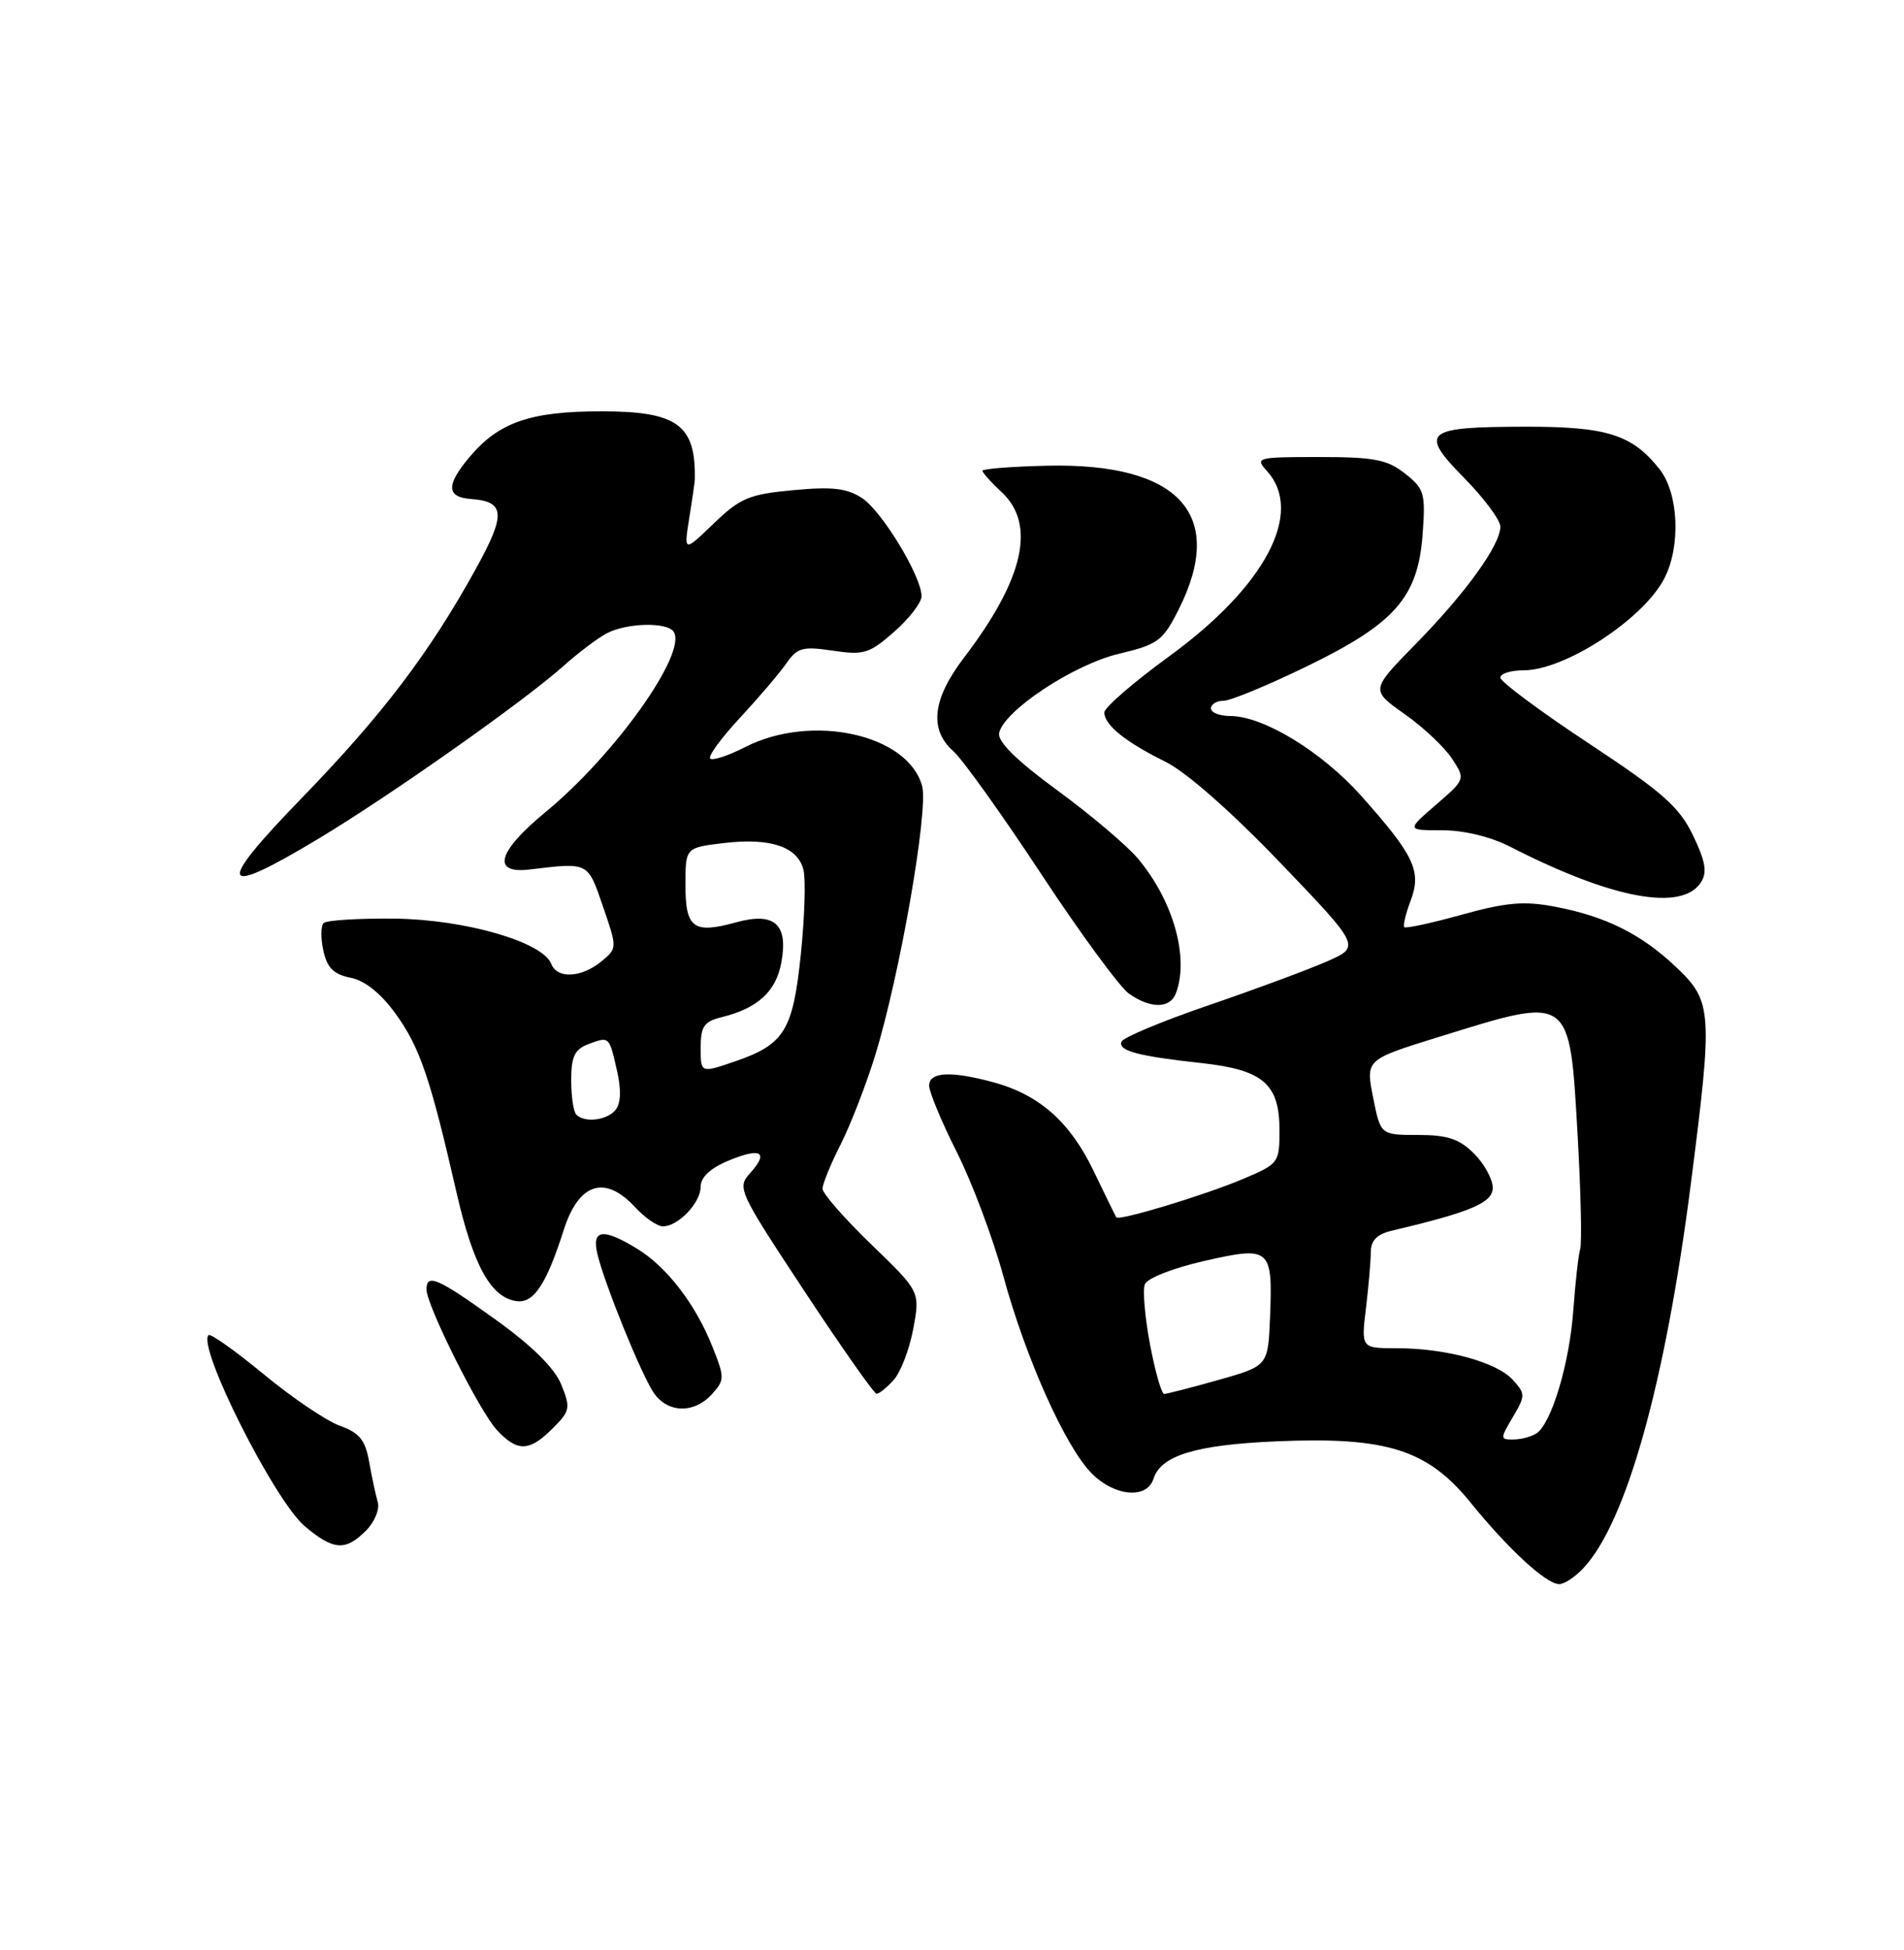 <?xml version="1.0" encoding="UTF-8" standalone="no"?>
<!DOCTYPE svg PUBLIC "-//W3C//DTD SVG 1.1//EN" "http://www.w3.org/Graphics/SVG/1.1/DTD/svg11.dtd" >
<svg xmlns="http://www.w3.org/2000/svg" xmlns:xlink="http://www.w3.org/1999/xlink" version="1.1" viewBox="0 0 250 256">
 <g >
 <path fill="currentColor"
d=" M 207.93 205.84 C 213.56 199.80 218.65 181.58 222.00 155.50 C 224.91 132.82 224.83 131.48 220.15 127.03 C 215.54 122.64 210.86 120.30 204.15 119.03 C 200.12 118.26 197.77 118.47 191.95 120.08 C 187.99 121.18 184.58 121.92 184.39 121.72 C 184.19 121.53 184.57 119.96 185.22 118.24 C 186.68 114.37 185.71 112.32 178.73 104.48 C 173.55 98.68 165.88 94.00 161.53 94.00 C 160.14 94.00 159.00 93.55 159.00 93.00 C 159.00 92.45 159.74 92.00 160.65 92.00 C 161.56 92.00 166.50 89.96 171.63 87.46 C 183.21 81.83 186.20 78.40 186.80 70.06 C 187.19 64.75 187.01 64.15 184.47 62.16 C 182.15 60.33 180.42 60.00 173.21 60.00 C 165.02 60.00 164.75 60.07 166.35 61.83 C 171.26 67.26 166.18 76.93 153.56 86.13 C 148.85 89.56 145.00 92.89 145.00 93.53 C 145.00 95.17 147.77 97.41 153.00 99.99 C 155.75 101.35 161.62 106.51 168.08 113.24 C 178.65 124.27 178.65 124.27 174.25 126.21 C 171.83 127.28 164.84 129.87 158.71 131.97 C 152.59 134.06 147.43 136.22 147.24 136.77 C 146.84 137.97 149.42 138.65 157.90 139.58 C 165.87 140.47 168.00 142.32 168.00 148.38 C 168.00 152.65 167.89 152.80 163.25 154.76 C 158.15 156.92 146.92 160.32 146.57 159.81 C 146.46 159.64 145.12 156.91 143.60 153.74 C 140.53 147.33 136.49 143.74 130.50 142.10 C 124.87 140.57 122.00 140.71 122.00 142.52 C 122.00 143.36 123.64 147.30 125.64 151.27 C 127.64 155.25 130.38 162.55 131.73 167.50 C 134.70 178.38 139.92 190.01 143.37 193.46 C 146.38 196.47 150.60 196.83 151.45 194.15 C 152.43 191.07 156.99 189.68 167.62 189.22 C 182.05 188.60 187.43 190.29 193.08 197.25 C 198.05 203.38 202.99 207.93 204.71 207.97 C 205.38 207.99 206.83 207.03 207.93 205.84 Z  M 48.05 200.95 C 49.18 199.82 49.88 198.13 49.60 197.20 C 49.33 196.26 48.82 193.89 48.47 191.92 C 47.97 189.05 47.20 188.11 44.63 187.18 C 42.86 186.54 38.36 183.50 34.63 180.42 C 30.90 177.34 27.64 175.03 27.38 175.28 C 25.86 176.81 36.04 197.01 40.02 200.37 C 43.79 203.54 45.35 203.65 48.05 200.95 Z  M 72.56 187.53 C 74.86 185.24 74.94 184.83 73.70 181.78 C 72.83 179.62 69.90 176.71 65.08 173.25 C 57.48 167.78 56.00 167.14 56.00 169.28 C 56.00 171.38 62.98 185.32 65.25 187.75 C 67.94 190.63 69.50 190.59 72.56 187.53 Z  M 93.47 183.04 C 95.16 181.17 95.16 180.85 93.54 176.79 C 91.32 171.20 87.54 166.30 83.63 163.92 C 79.11 161.16 77.63 161.40 78.47 164.75 C 79.47 168.77 84.08 180.14 85.77 182.75 C 87.57 185.52 91.10 185.65 93.47 183.04 Z  M 117.34 181.17 C 118.25 180.17 119.41 177.15 119.91 174.46 C 120.82 169.57 120.82 169.57 114.41 163.38 C 110.88 159.97 108.00 156.68 108.00 156.06 C 108.00 155.44 109.07 152.81 110.39 150.22 C 111.70 147.62 113.74 142.36 114.92 138.53 C 118.13 128.11 121.93 106.37 121.08 103.21 C 119.27 96.41 106.61 93.61 97.86 98.07 C 95.63 99.21 93.56 99.89 93.25 99.59 C 92.95 99.28 94.69 96.89 97.13 94.27 C 99.57 91.64 102.31 88.43 103.22 87.13 C 104.68 85.02 105.36 84.83 109.34 85.42 C 113.41 86.03 114.15 85.81 117.41 82.94 C 119.38 81.21 121.00 79.11 121.00 78.28 C 121.00 75.67 115.81 67.11 113.19 65.39 C 111.21 64.09 109.28 63.87 104.15 64.35 C 98.35 64.89 97.19 65.38 93.71 68.73 C 89.79 72.50 89.79 72.50 90.50 68.00 C 90.90 65.53 91.22 63.27 91.23 63.00 C 91.38 55.77 88.97 54.00 78.97 54.00 C 69.63 54.00 65.50 55.43 61.66 59.99 C 58.55 63.68 58.60 65.27 61.84 65.51 C 66.34 65.84 66.45 67.49 62.48 74.68 C 56.37 85.75 50.20 93.86 39.64 104.75 C 28.17 116.56 28.75 117.97 41.83 110.10 C 51.20 104.47 68.81 92.06 73.98 87.44 C 75.91 85.71 78.48 83.77 79.68 83.14 C 82.34 81.75 87.66 81.64 88.47 82.96 C 90.22 85.79 80.74 99.11 71.63 106.61 C 65.32 111.81 64.50 114.75 69.54 114.15 C 77.34 113.22 77.15 113.12 79.17 119.00 C 81.06 124.50 81.06 124.50 78.92 126.25 C 76.31 128.38 73.14 128.52 72.38 126.54 C 71.27 123.66 61.08 120.71 51.83 120.60 C 47.07 120.55 42.86 120.81 42.49 121.18 C 42.12 121.55 42.10 123.19 42.46 124.81 C 42.95 127.06 43.81 127.91 46.03 128.36 C 47.92 128.73 50.01 130.41 51.96 133.11 C 55.12 137.47 56.51 141.55 59.93 156.50 C 62.13 166.12 64.43 170.31 67.79 170.81 C 70.06 171.15 71.72 168.67 74.01 161.50 C 76.00 155.28 79.42 154.19 83.41 158.50 C 84.69 159.88 86.32 161.00 87.04 161.00 C 89.05 161.00 92.00 157.91 92.00 155.79 C 92.00 154.56 93.26 153.37 95.61 152.39 C 99.89 150.60 101.01 151.22 98.51 153.99 C 96.75 155.94 96.92 156.30 105.60 169.47 C 110.50 176.89 114.77 182.97 115.10 182.98 C 115.42 182.99 116.43 182.18 117.34 181.17 Z  M 154.39 130.42 C 156.18 125.76 154.06 118.24 149.40 112.70 C 147.95 110.98 143.19 106.95 138.82 103.75 C 133.49 99.85 130.97 97.37 131.19 96.25 C 131.75 93.34 140.95 87.24 146.92 85.83 C 152.05 84.61 152.68 84.14 154.75 80.04 C 161.05 67.54 154.83 60.74 137.46 61.14 C 132.81 61.25 129.00 61.55 129.00 61.80 C 129.00 62.06 130.12 63.31 131.50 64.59 C 136.08 68.84 134.45 76.01 126.56 86.36 C 122.43 91.77 121.97 95.78 125.16 98.60 C 126.35 99.64 131.54 106.89 136.69 114.71 C 141.84 122.53 147.04 129.61 148.25 130.46 C 151.08 132.44 153.62 132.42 154.39 130.42 Z  M 223.37 115.79 C 224.18 114.49 223.92 113.03 222.28 109.64 C 220.47 105.90 218.28 103.98 208.56 97.56 C 202.20 93.36 197.00 89.49 197.00 88.96 C 197.00 88.43 198.37 88.00 200.05 88.00 C 205.48 88.00 215.76 81.29 218.53 75.94 C 220.71 71.72 220.42 64.80 217.91 61.61 C 214.33 57.06 211.00 56.00 200.30 56.02 C 187.03 56.04 186.27 56.67 192.25 62.75 C 194.86 65.40 197.00 68.28 197.00 69.14 C 197.00 71.55 192.46 77.84 185.89 84.54 C 179.96 90.59 179.96 90.59 184.41 93.73 C 186.86 95.45 189.66 98.09 190.64 99.58 C 192.42 102.30 192.42 102.30 188.55 105.65 C 184.67 109.00 184.67 109.00 189.37 109.00 C 192.23 109.00 195.73 109.85 198.29 111.16 C 211.69 118.03 220.90 119.73 223.37 115.79 Z  M 198.64 186.04 C 200.30 183.22 200.30 182.99 198.63 181.14 C 196.52 178.82 189.85 177.00 183.42 177.00 C 178.72 177.00 178.72 177.00 179.35 171.75 C 179.70 168.86 179.99 165.54 179.99 164.36 C 180.00 162.85 180.81 162.02 182.75 161.57 C 193.18 159.10 196.00 157.90 196.00 155.93 C 196.00 154.82 194.90 152.80 193.55 151.45 C 191.61 149.51 190.06 149.00 186.18 149.00 C 181.27 149.00 181.27 149.00 180.29 144.06 C 179.31 139.11 179.31 139.11 188.90 136.14 C 206.44 130.70 206.08 130.44 207.16 149.30 C 207.57 156.56 207.72 163.18 207.48 164.00 C 207.24 164.82 206.84 168.43 206.58 172.00 C 206.08 179.00 203.70 186.94 201.72 188.19 C 201.05 188.62 199.69 188.98 198.69 188.98 C 196.96 189.00 196.96 188.87 198.64 186.04 Z  M 151.00 176.51 C 150.33 172.94 150.02 169.38 150.32 168.61 C 150.62 167.81 154.04 166.47 158.09 165.55 C 166.81 163.56 167.12 163.83 166.76 172.91 C 166.50 179.32 166.50 179.32 160.00 181.16 C 156.43 182.17 153.21 182.99 152.86 183.00 C 152.51 183.00 151.68 180.08 151.00 176.51 Z  M 75.67 146.33 C 75.30 145.97 75.00 143.93 75.00 141.80 C 75.00 138.71 75.45 137.76 77.25 137.08 C 80.02 136.04 79.98 136.00 81.03 140.64 C 81.59 143.10 81.51 144.88 80.82 145.72 C 79.68 147.09 76.77 147.44 75.67 146.33 Z  M 92.00 137.55 C 92.00 134.74 92.44 134.11 94.75 133.54 C 99.47 132.38 101.87 130.19 102.58 126.42 C 103.54 121.33 101.71 119.69 96.64 121.09 C 91.04 122.63 90.00 121.86 90.00 116.17 C 90.00 111.28 90.00 111.28 95.04 110.68 C 101.18 109.95 104.76 111.17 105.50 114.21 C 105.81 115.47 105.65 120.45 105.15 125.29 C 104.11 135.34 103.00 137.13 96.40 139.38 C 92.00 140.88 92.00 140.88 92.00 137.55 Z "/>
</g>
</svg>